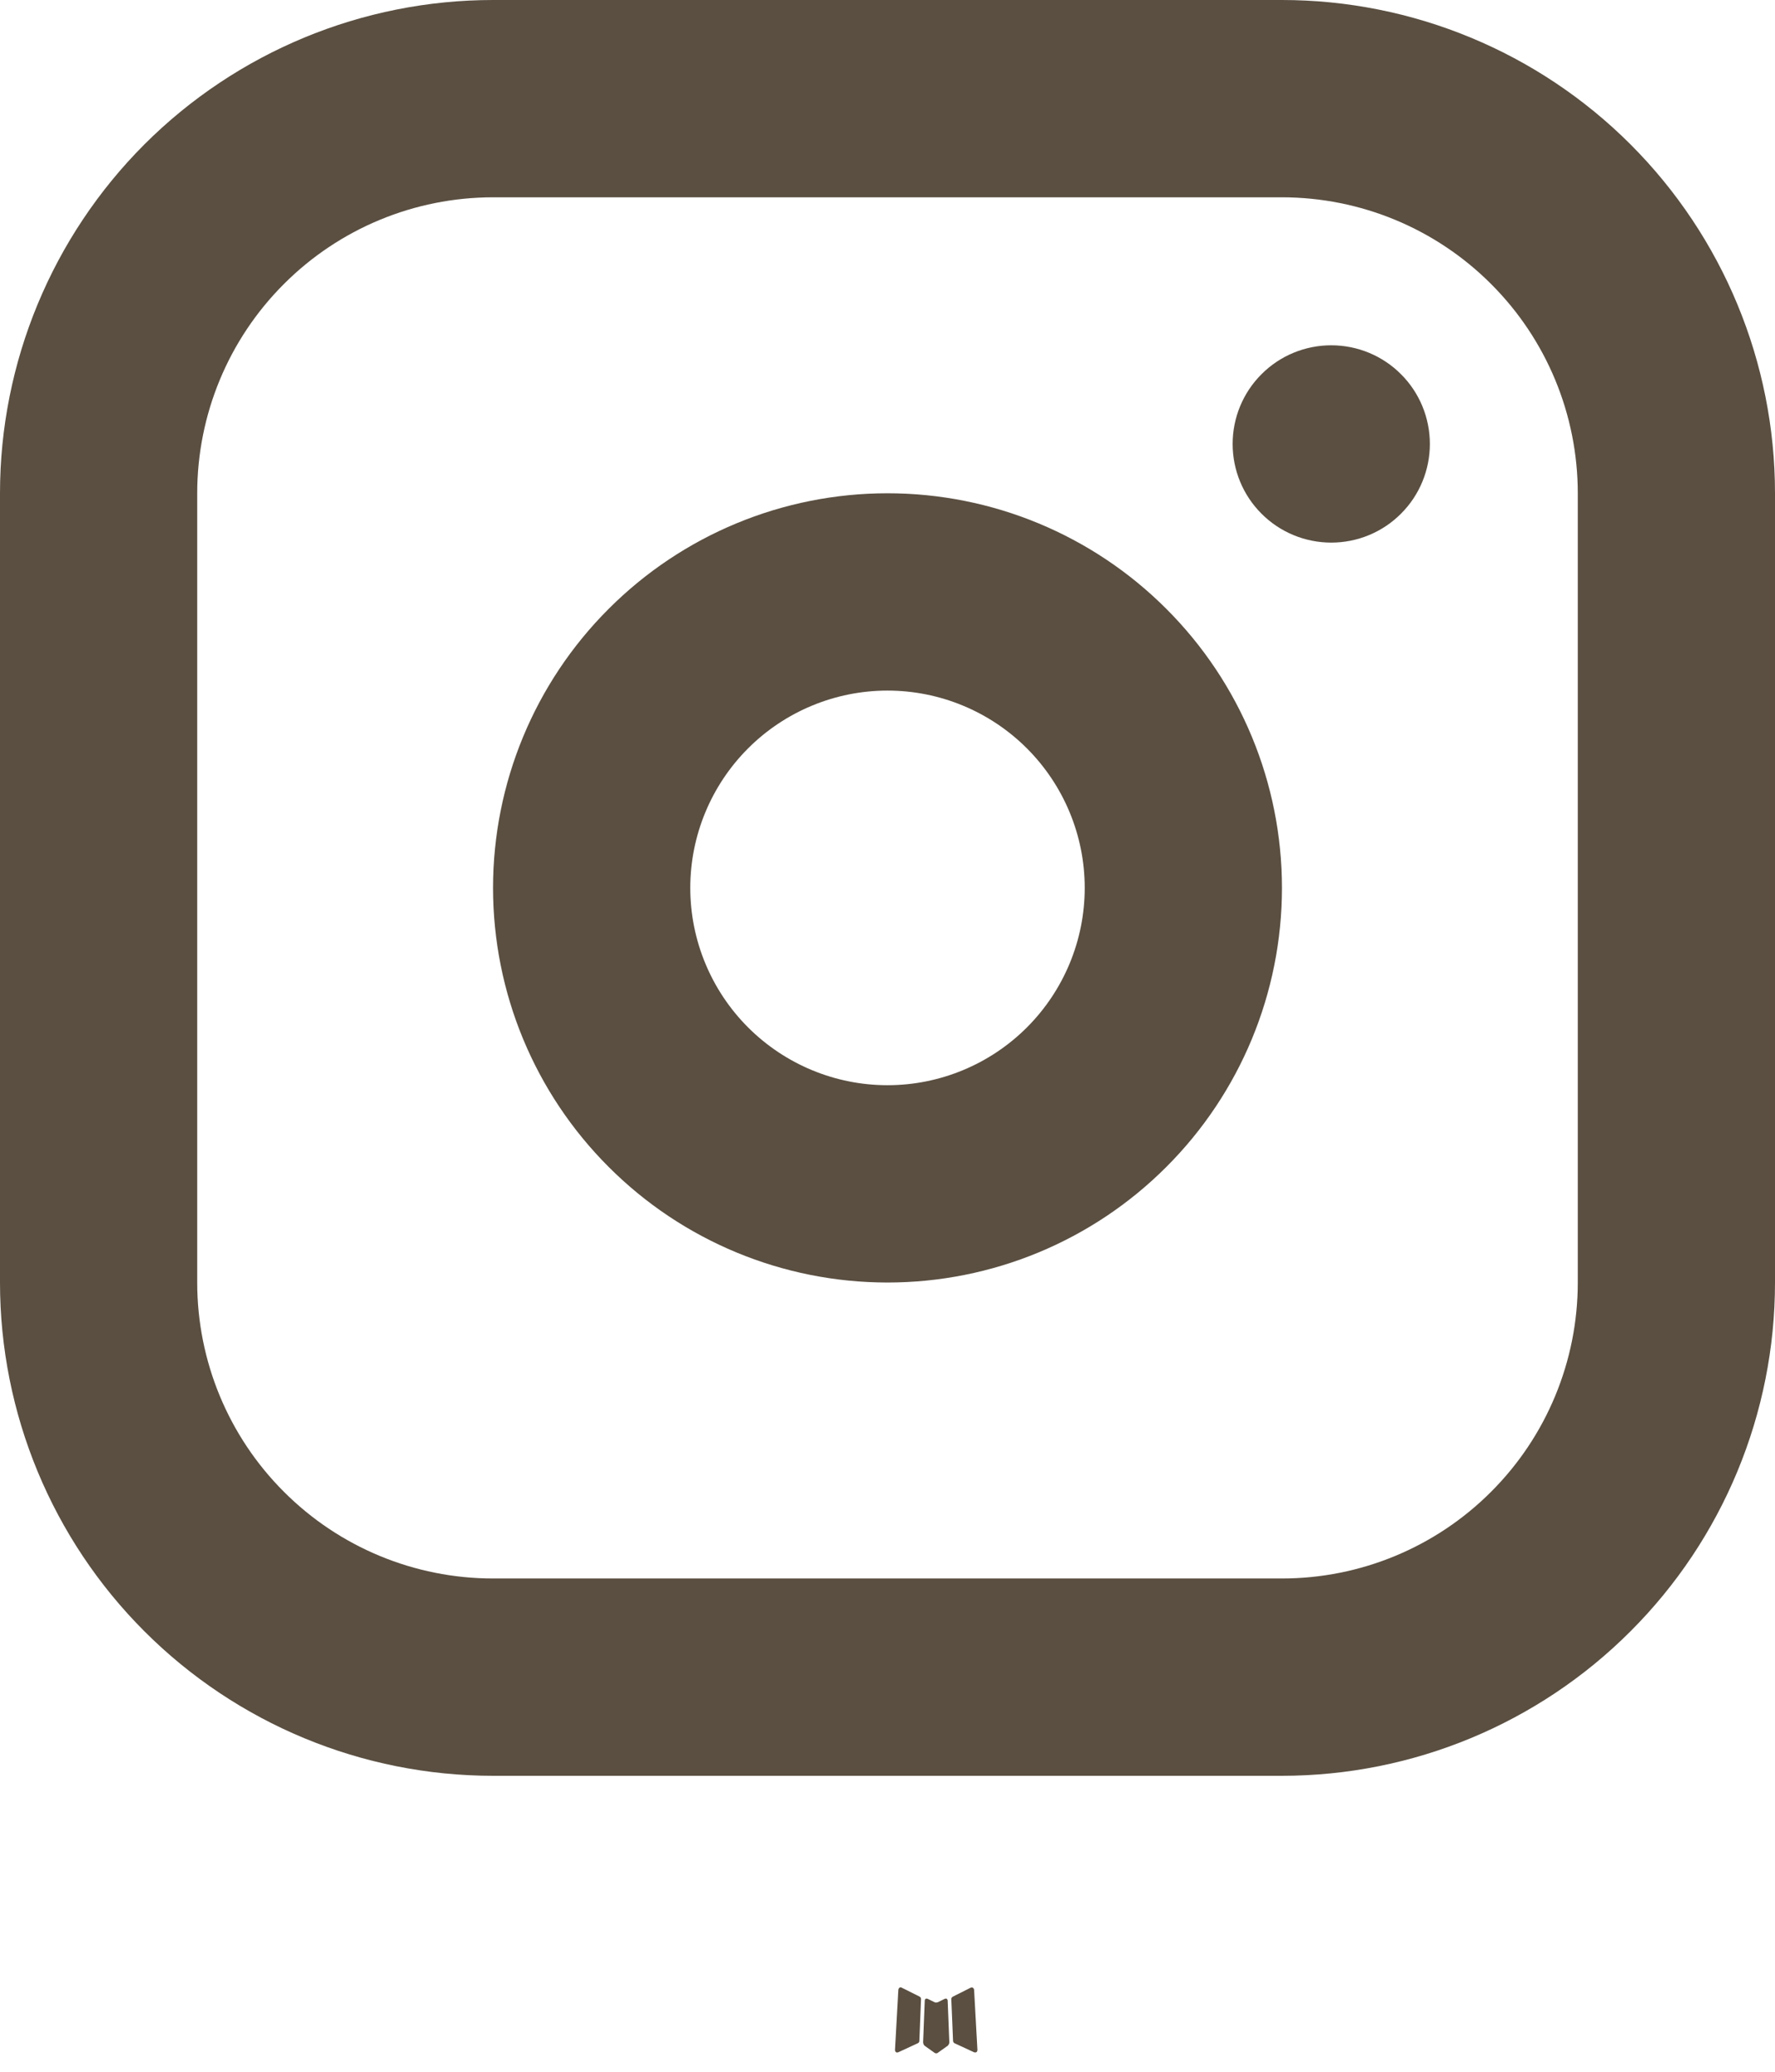 <svg width="18" height="21" viewBox="0 0 18 21" fill="none" xmlns="http://www.w3.org/2000/svg">
<path fill-rule="evenodd" clip-rule="evenodd" d="M9.593 20.258L9.582 20.26L9.511 20.295L9.491 20.299L9.477 20.295L9.406 20.26C9.396 20.257 9.387 20.258 9.382 20.265L9.378 20.275L9.361 20.703L9.366 20.723L9.376 20.736L9.48 20.81L9.495 20.814L9.507 20.81L9.611 20.736L9.623 20.72L9.627 20.703L9.61 20.276C9.607 20.265 9.602 20.259 9.593 20.258ZM9.858 20.145L9.845 20.147L9.66 20.24L9.65 20.25L9.647 20.261L9.665 20.691L9.67 20.703L9.678 20.71L9.879 20.803C9.892 20.806 9.902 20.804 9.908 20.795L9.912 20.781L9.878 20.167C9.875 20.155 9.868 20.148 9.858 20.145ZM9.143 20.147C9.139 20.144 9.133 20.143 9.128 20.145C9.123 20.146 9.119 20.149 9.116 20.153L9.11 20.167L9.076 20.781C9.077 20.793 9.083 20.801 9.093 20.805L9.108 20.803L9.309 20.71L9.319 20.702L9.323 20.691L9.34 20.261L9.337 20.249L9.327 20.239L9.143 20.147Z" fill="#5A4F41"/>
<path fill-rule="evenodd" clip-rule="evenodd" d="M13 0C14.326 0 15.598 0.527 16.535 1.464C17.473 2.402 18 3.674 18 5V13C18 14.326 17.473 15.598 16.535 16.535C15.598 17.473 14.326 18 13 18H5C3.674 18 2.402 17.473 1.464 16.535C0.527 15.598 0 14.326 0 13V5C0 3.674 0.527 2.402 1.464 1.464C2.402 0.527 3.674 0 5 0H13ZM13 2H5C4.204 2 3.441 2.316 2.879 2.879C2.316 3.441 2 4.204 2 5V13C2 13.796 2.316 14.559 2.879 15.121C3.441 15.684 4.204 16 5 16H13C13.796 16 14.559 15.684 15.121 15.121C15.684 14.559 16 13.796 16 13V5C16 4.204 15.684 3.441 15.121 2.879C14.559 2.316 13.796 2 13 2ZM9 5C10.061 5 11.078 5.421 11.828 6.172C12.579 6.922 13 7.939 13 9C13 10.061 12.579 11.078 11.828 11.828C11.078 12.579 10.061 13 9 13C7.939 13 6.922 12.579 6.172 11.828C5.421 11.078 5 10.061 5 9C5 7.939 5.421 6.922 6.172 6.172C6.922 5.421 7.939 5 9 5ZM9 7C8.47 7 7.961 7.211 7.586 7.586C7.211 7.961 7 8.47 7 9C7 9.53 7.211 10.039 7.586 10.414C7.961 10.789 8.47 11 9 11C9.53 11 10.039 10.789 10.414 10.414C10.789 10.039 11 9.53 11 9C11 8.47 10.789 7.961 10.414 7.586C10.039 7.211 9.53 7 9 7ZM13.5 3.5C13.765 3.5 14.02 3.605 14.207 3.793C14.395 3.98 14.5 4.235 14.5 4.5C14.5 4.765 14.395 5.02 14.207 5.207C14.02 5.395 13.765 5.5 13.5 5.5C13.235 5.5 12.98 5.395 12.793 5.207C12.605 5.02 12.5 4.765 12.5 4.5C12.5 4.235 12.605 3.98 12.793 3.793C12.98 3.605 13.235 3.5 13.5 3.5Z" fill="#5A4F41"/>
</svg>
